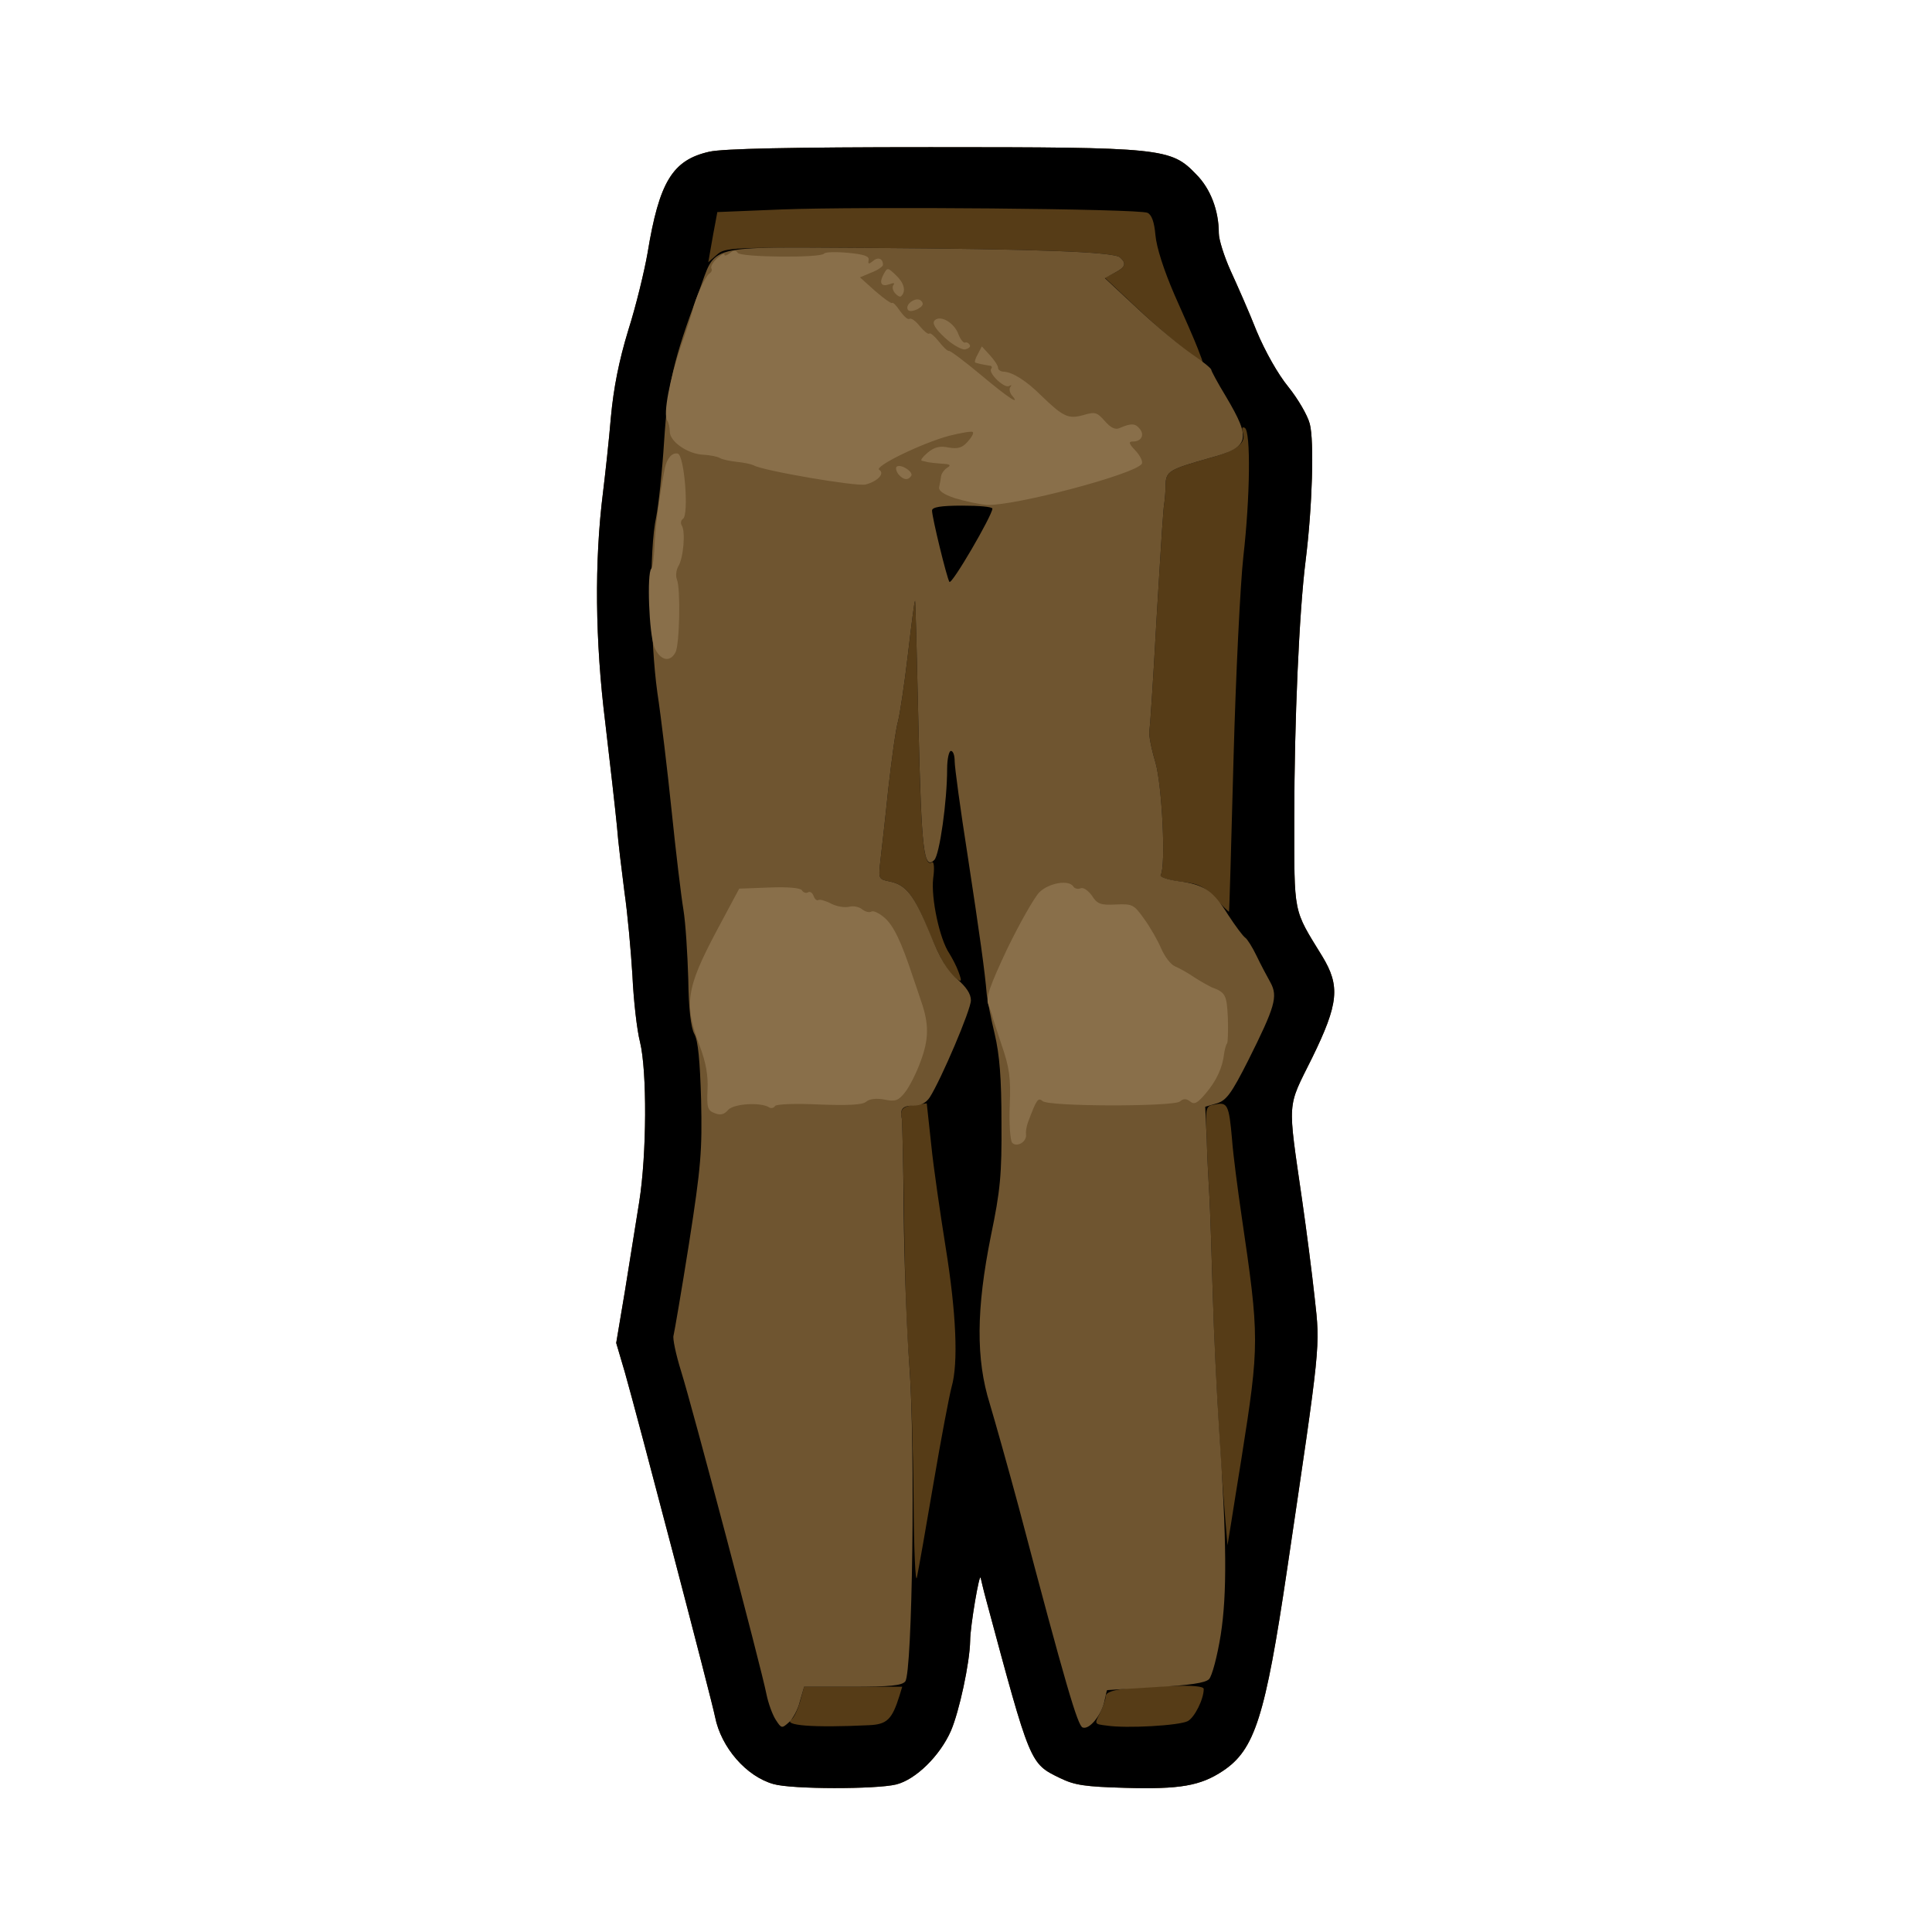 <!DOCTYPE svg PUBLIC "-//W3C//DTD SVG 20010904//EN" "http://www.w3.org/TR/2001/REC-SVG-20010904/DTD/svg10.dtd">
<svg version="1.0" xmlns="http://www.w3.org/2000/svg" width="512px" height="512px" viewBox="0 0 5120 5120" preserveAspectRatio="xMidYMid meet">
<g id="layer101" fill="#563c17" stroke="none">
 <path d="M2050 4728 c-72 -20 -139 -97 -155 -178 -8 -42 -207 -801 -239 -913 l-23 -78 23 -137 c12 -75 29 -182 38 -237 20 -126 21 -347 2 -424 -8 -31 -17 -110 -20 -176 -4 -66 -13 -165 -21 -220 -7 -55 -17 -134 -20 -175 -4 -41 -18 -165 -31 -275 -27 -217 -29 -427 -6 -610 6 -49 16 -140 21 -200 7 -76 21 -148 46 -230 21 -66 43 -158 51 -204 31 -189 66 -247 164 -269 36 -8 211 -12 586 -12 615 0 637 2 704 72 38 38 60 96 60 156 0 17 14 61 31 99 17 37 49 109 69 160 23 55 57 115 84 148 25 31 51 75 57 98 12 45 7 219 -11 363 -17 134 -30 428 -30 678 0 263 -4 243 74 370 48 79 44 125 -27 270 -67 135 -65 107 -26 378 11 76 26 192 33 257 15 133 16 119 -73 720 -58 392 -86 478 -170 534 -60 40 -115 49 -258 45 -108 -3 -135 -7 -174 -26 -80 -39 -78 -35 -195 -470 -8 -29 -14 -56 -15 -60 -3 -19 -28 129 -28 166 -1 59 -29 188 -51 239 -29 66 -93 129 -145 142 -53 13 -277 13 -325 -1z"/>
 </g>
<g id="layer102" fill="#000000" stroke="none">
 <path d="M2050 4728 c-72 -20 -139 -97 -155 -178 -8 -42 -207 -801 -239 -913 l-23 -78 23 -137 c12 -75 29 -182 38 -237 20 -126 21 -347 2 -424 -8 -31 -17 -110 -20 -176 -4 -66 -13 -165 -21 -220 -7 -55 -17 -134 -20 -175 -4 -41 -18 -165 -31 -275 -27 -217 -29 -427 -6 -610 6 -49 16 -140 21 -200 7 -76 21 -148 46 -230 21 -66 43 -158 51 -204 31 -189 66 -247 164 -269 36 -8 211 -12 586 -12 615 0 637 2 704 72 38 38 60 96 60 156 0 17 14 61 31 99 17 37 49 109 69 160 23 55 57 115 84 148 25 31 51 75 57 98 12 45 7 219 -11 363 -17 134 -30 428 -30 678 0 263 -4 243 74 370 48 79 44 125 -27 270 -67 135 -65 107 -26 378 11 76 26 192 33 257 15 133 16 119 -73 720 -58 392 -86 478 -170 534 -60 40 -115 49 -258 45 -108 -3 -135 -7 -174 -26 -80 -39 -78 -35 -195 -470 -8 -29 -14 -56 -15 -60 -3 -19 -28 129 -28 166 -1 59 -29 188 -51 239 -29 66 -93 129 -145 142 -53 13 -277 13 -325 -1z m252 -156 c49 -2 62 -15 82 -79 l7 -23 -130 0 -130 0 -11 40 c-6 21 -16 42 -22 46 -26 17 58 23 204 16z m846 -11 c18 -10 42 -58 42 -85 0 -7 -29 -10 -87 -8 -130 4 -173 11 -173 28 0 8 -7 28 -15 44 -15 29 -15 29 18 33 52 8 193 0 215 -12z m-674 -631 c20 -118 42 -233 48 -255 18 -63 12 -197 -16 -370 -14 -88 -32 -210 -38 -270 l-12 -111 -33 4 c-31 4 -39 13 -33 37 1 6 4 123 6 260 1 138 7 309 13 380 6 72 11 238 12 370 1 133 5 224 9 205 4 -19 24 -132 44 -250z m816 -65 c48 -304 48 -319 0 -645 -10 -69 -22 -159 -25 -201 -8 -91 -12 -99 -45 -92 -25 4 -26 5 -22 91 1 48 5 116 7 152 2 36 6 153 9 260 5 177 18 412 33 595 l6 70 9 -55 c5 -30 17 -109 28 -175z m-750 -1290 c-5 -14 -16 -35 -24 -48 -26 -38 -49 -147 -43 -199 4 -28 2 -46 -3 -43 -22 14 -29 -51 -36 -363 -4 -183 -8 -331 -9 -330 -2 2 -10 66 -19 143 -9 77 -21 156 -26 176 -6 20 -17 101 -26 180 -8 79 -18 165 -21 191 -5 47 -5 48 25 54 44 9 65 37 106 139 21 50 46 98 58 108 27 23 29 22 18 -8z m729 -565 c6 -223 18 -463 26 -535 18 -157 20 -331 4 -341 -7 -4 -9 0 -5 13 9 28 -18 48 -89 67 -106 30 -115 35 -116 70 0 17 -2 38 -3 46 -3 14 -7 78 -21 310 -10 182 -17 282 -19 298 -2 9 5 46 16 82 18 64 28 276 14 299 -4 5 19 13 51 17 50 6 63 12 93 44 19 20 36 37 37 36 1 -1 6 -183 12 -406z m-95 -1087 c-8 -21 -36 -85 -62 -143 -28 -65 -47 -124 -50 -157 -3 -35 -10 -54 -21 -59 -23 -11 -760 -17 -968 -9 l-172 7 -5 27 c-3 14 -8 44 -12 66 l-7 40 23 -20 c21 -19 35 -20 404 -18 439 3 646 10 664 25 18 16 15 26 -14 41 l-26 13 84 79 c66 63 164 143 175 145 1 0 -5 -17 -13 -37z"/>
 </g>
<g id="layer103" fill="#6f5530" stroke="none">
 <path d="M2056 4558 c-9 -14 -20 -44 -25 -69 -13 -67 -197 -763 -226 -855 -14 -45 -23 -88 -20 -95 2 -8 21 -117 41 -244 32 -205 35 -246 32 -380 -3 -104 -8 -158 -18 -175 -9 -17 -15 -65 -16 -145 -2 -66 -7 -149 -13 -185 -6 -36 -20 -153 -31 -260 -11 -107 -28 -249 -38 -315 -19 -137 -22 -379 -3 -465 6 -30 16 -121 21 -201 10 -152 24 -214 92 -396 48 -128 8 -118 452 -116 439 3 646 10 664 25 18 16 15 26 -14 41 l-26 14 89 83 c48 45 112 98 141 118 28 19 52 38 52 42 0 3 17 35 39 71 68 115 63 134 -44 163 -106 30 -115 35 -116 70 0 17 -2 38 -3 46 -3 14 -7 78 -21 310 -10 182 -17 282 -19 298 -2 9 5 46 16 82 18 63 28 276 14 299 -3 5 18 12 46 16 69 9 92 24 133 90 19 29 39 56 45 60 5 3 19 25 30 48 11 23 28 55 37 71 20 37 12 64 -59 206 -45 89 -58 106 -83 114 l-31 9 4 86 c1 47 5 115 7 151 2 36 6 153 9 260 3 107 11 269 17 360 20 297 21 433 4 543 -9 56 -23 109 -31 117 -10 10 -50 16 -142 21 -70 4 -128 8 -128 8 -1 1 -4 14 -7 29 -8 37 -40 77 -58 70 -13 -5 -44 -109 -169 -583 -28 -104 -63 -228 -77 -275 -37 -118 -36 -251 3 -445 25 -120 29 -163 28 -300 0 -119 -5 -179 -18 -235 -10 -41 -19 -88 -21 -105 -5 -60 -18 -154 -51 -370 -19 -121 -34 -232 -34 -247 0 -16 -4 -28 -10 -28 -5 0 -10 21 -10 48 0 85 -20 227 -34 241 -28 28 -34 -24 -42 -357 -4 -183 -8 -331 -9 -330 -2 2 -10 66 -19 143 -9 77 -21 156 -26 176 -6 20 -17 101 -26 180 -8 79 -18 165 -21 191 -5 47 -5 48 25 54 44 9 65 37 107 139 26 65 46 99 72 120 24 21 36 39 36 56 0 25 -79 210 -109 257 -10 15 -24 22 -44 22 -28 0 -36 10 -30 35 1 6 4 116 5 245 1 129 8 314 15 410 16 216 8 813 -11 836 -9 11 -41 14 -140 14 l-128 0 -11 38 c-5 22 -19 47 -29 56 -19 17 -20 17 -35 -6z m574 -3210 c0 -5 -36 -8 -80 -8 -57 0 -80 4 -80 13 0 18 39 178 46 189 6 9 113 -175 114 -194z"/>
 </g>
<g id="layer104" fill="#896f4a" stroke="none">
 <path d="M2682 3028 c-5 -8 -8 -50 -6 -100 3 -72 -1 -99 -22 -160 -13 -40 -25 -75 -25 -78 -1 -3 -5 -15 -10 -28 -7 -18 4 -49 50 -147 33 -68 71 -135 85 -150 25 -25 79 -35 91 -15 3 5 12 7 19 4 7 -3 20 6 30 20 14 22 23 25 63 23 44 -2 48 0 75 38 16 22 36 57 45 78 9 21 25 43 37 48 12 5 35 18 51 29 17 11 37 22 45 26 38 14 41 20 44 82 1 34 0 64 -2 67 -3 3 -6 15 -8 27 -4 37 -20 72 -49 106 -22 26 -30 30 -41 21 -10 -8 -18 -8 -27 0 -17 14 -347 14 -364 -1 -12 -10 -16 -5 -39 57 -4 11 -6 25 -5 31 3 20 -25 36 -37 22z"/>
 <path d="M1894 2950 c-19 -7 -21 -15 -19 -62 2 -37 -4 -72 -21 -117 -42 -110 -35 -153 44 -302 l61 -114 79 -3 c50 -2 82 1 87 7 3 6 11 9 16 6 5 -4 12 1 15 9 3 9 9 14 13 11 4 -2 19 2 34 10 14 7 35 11 47 8 11 -3 27 0 35 7 8 6 18 9 24 6 5 -4 21 4 35 16 24 21 44 62 75 156 6 17 16 47 22 65 21 60 21 100 -1 159 -11 31 -30 68 -41 82 -18 23 -26 26 -55 20 -21 -4 -40 -2 -49 6 -10 8 -47 10 -125 7 -61 -3 -113 -1 -116 4 -3 5 -10 7 -15 4 -23 -15 -94 -10 -109 6 -11 13 -21 15 -36 9z"/>
 <path d="M1734 1715 c-14 -35 -20 -196 -8 -208 4 -4 8 -35 9 -69 3 -53 13 -126 27 -198 6 -26 19 -41 34 -38 18 4 30 163 14 173 -6 4 -7 12 -3 18 10 16 4 86 -9 107 -6 10 -8 26 -4 36 10 24 7 174 -4 193 -15 28 -41 21 -56 -14z"/>
 <path d="M2530 1320 c-30 -10 -44 -20 -41 -30 2 -8 4 -21 5 -28 1 -8 9 -18 17 -23 10 -6 7 -9 -13 -10 -16 -1 -32 -3 -38 -4 -5 -1 -13 -3 -17 -4 -5 -1 3 -11 16 -22 17 -14 32 -18 55 -13 24 4 36 1 50 -15 11 -12 17 -23 14 -26 -2 -3 -31 2 -63 10 -71 19 -199 81 -185 90 16 10 -5 31 -36 39 -24 6 -275 -37 -297 -51 -6 -3 -25 -7 -44 -9 -18 -2 -38 -6 -45 -10 -6 -4 -26 -8 -45 -9 -41 -2 -88 -35 -88 -61 0 -11 -3 -24 -7 -30 -11 -16 7 -110 36 -195 15 -41 28 -84 31 -95 8 -35 34 -92 45 -99 6 -4 8 -10 5 -14 -2 -5 4 -16 15 -26 11 -10 20 -15 20 -10 0 4 6 2 14 -4 10 -8 16 -9 21 -1 7 12 221 14 229 2 2 -4 31 -5 63 -2 43 4 57 9 55 19 -2 11 0 12 11 3 14 -12 27 -7 27 10 0 4 -14 14 -30 20 l-31 13 40 36 c23 20 43 34 45 32 2 -3 12 7 21 21 10 14 21 24 25 21 5 -3 17 6 28 20 11 13 22 22 25 19 2 -3 14 7 25 21 11 14 23 26 27 25 3 -1 42 28 85 64 75 63 106 82 81 53 -6 -8 -7 -18 -3 -22 4 -5 2 -5 -4 -2 -13 7 -57 -36 -47 -46 3 -4 1 -8 -5 -8 -7 -1 -16 -3 -22 -4 -5 -1 -12 -3 -15 -4 -3 0 -1 -10 6 -22 l11 -21 21 23 c12 13 22 28 22 34 0 5 7 10 15 10 23 1 60 24 99 63 59 57 72 63 112 52 31 -9 36 -8 57 16 16 18 28 24 40 18 30 -13 41 -12 52 2 14 16 5 34 -17 34 -13 0 -12 5 6 24 13 14 20 29 17 35 -18 28 -340 113 -412 109 -21 -2 -58 -10 -84 -18z"/>
 <path d="M2381 1257 c-6 -8 -8 -17 -5 -20 10 -9 45 13 39 24 -9 13 -21 11 -34 -4z"/>
 <path d="M2503 894 c-26 -24 -33 -38 -26 -45 15 -15 52 6 63 37 5 13 13 23 17 22 5 -2 10 1 13 6 3 5 -3 10 -13 12 -9 1 -34 -13 -54 -32z"/>
 <path d="M2406 821 c-9 -15 23 -36 35 -24 8 8 5 14 -9 22 -12 6 -23 7 -26 2z"/>
 <path d="M2372 777 c-7 -8 -8 -18 -4 -22 4 -5 0 -6 -10 -2 -22 8 -29 -2 -17 -25 11 -20 11 -20 34 2 21 20 27 42 13 55 -3 3 -10 -1 -16 -8z"/>
 </g>

</svg>